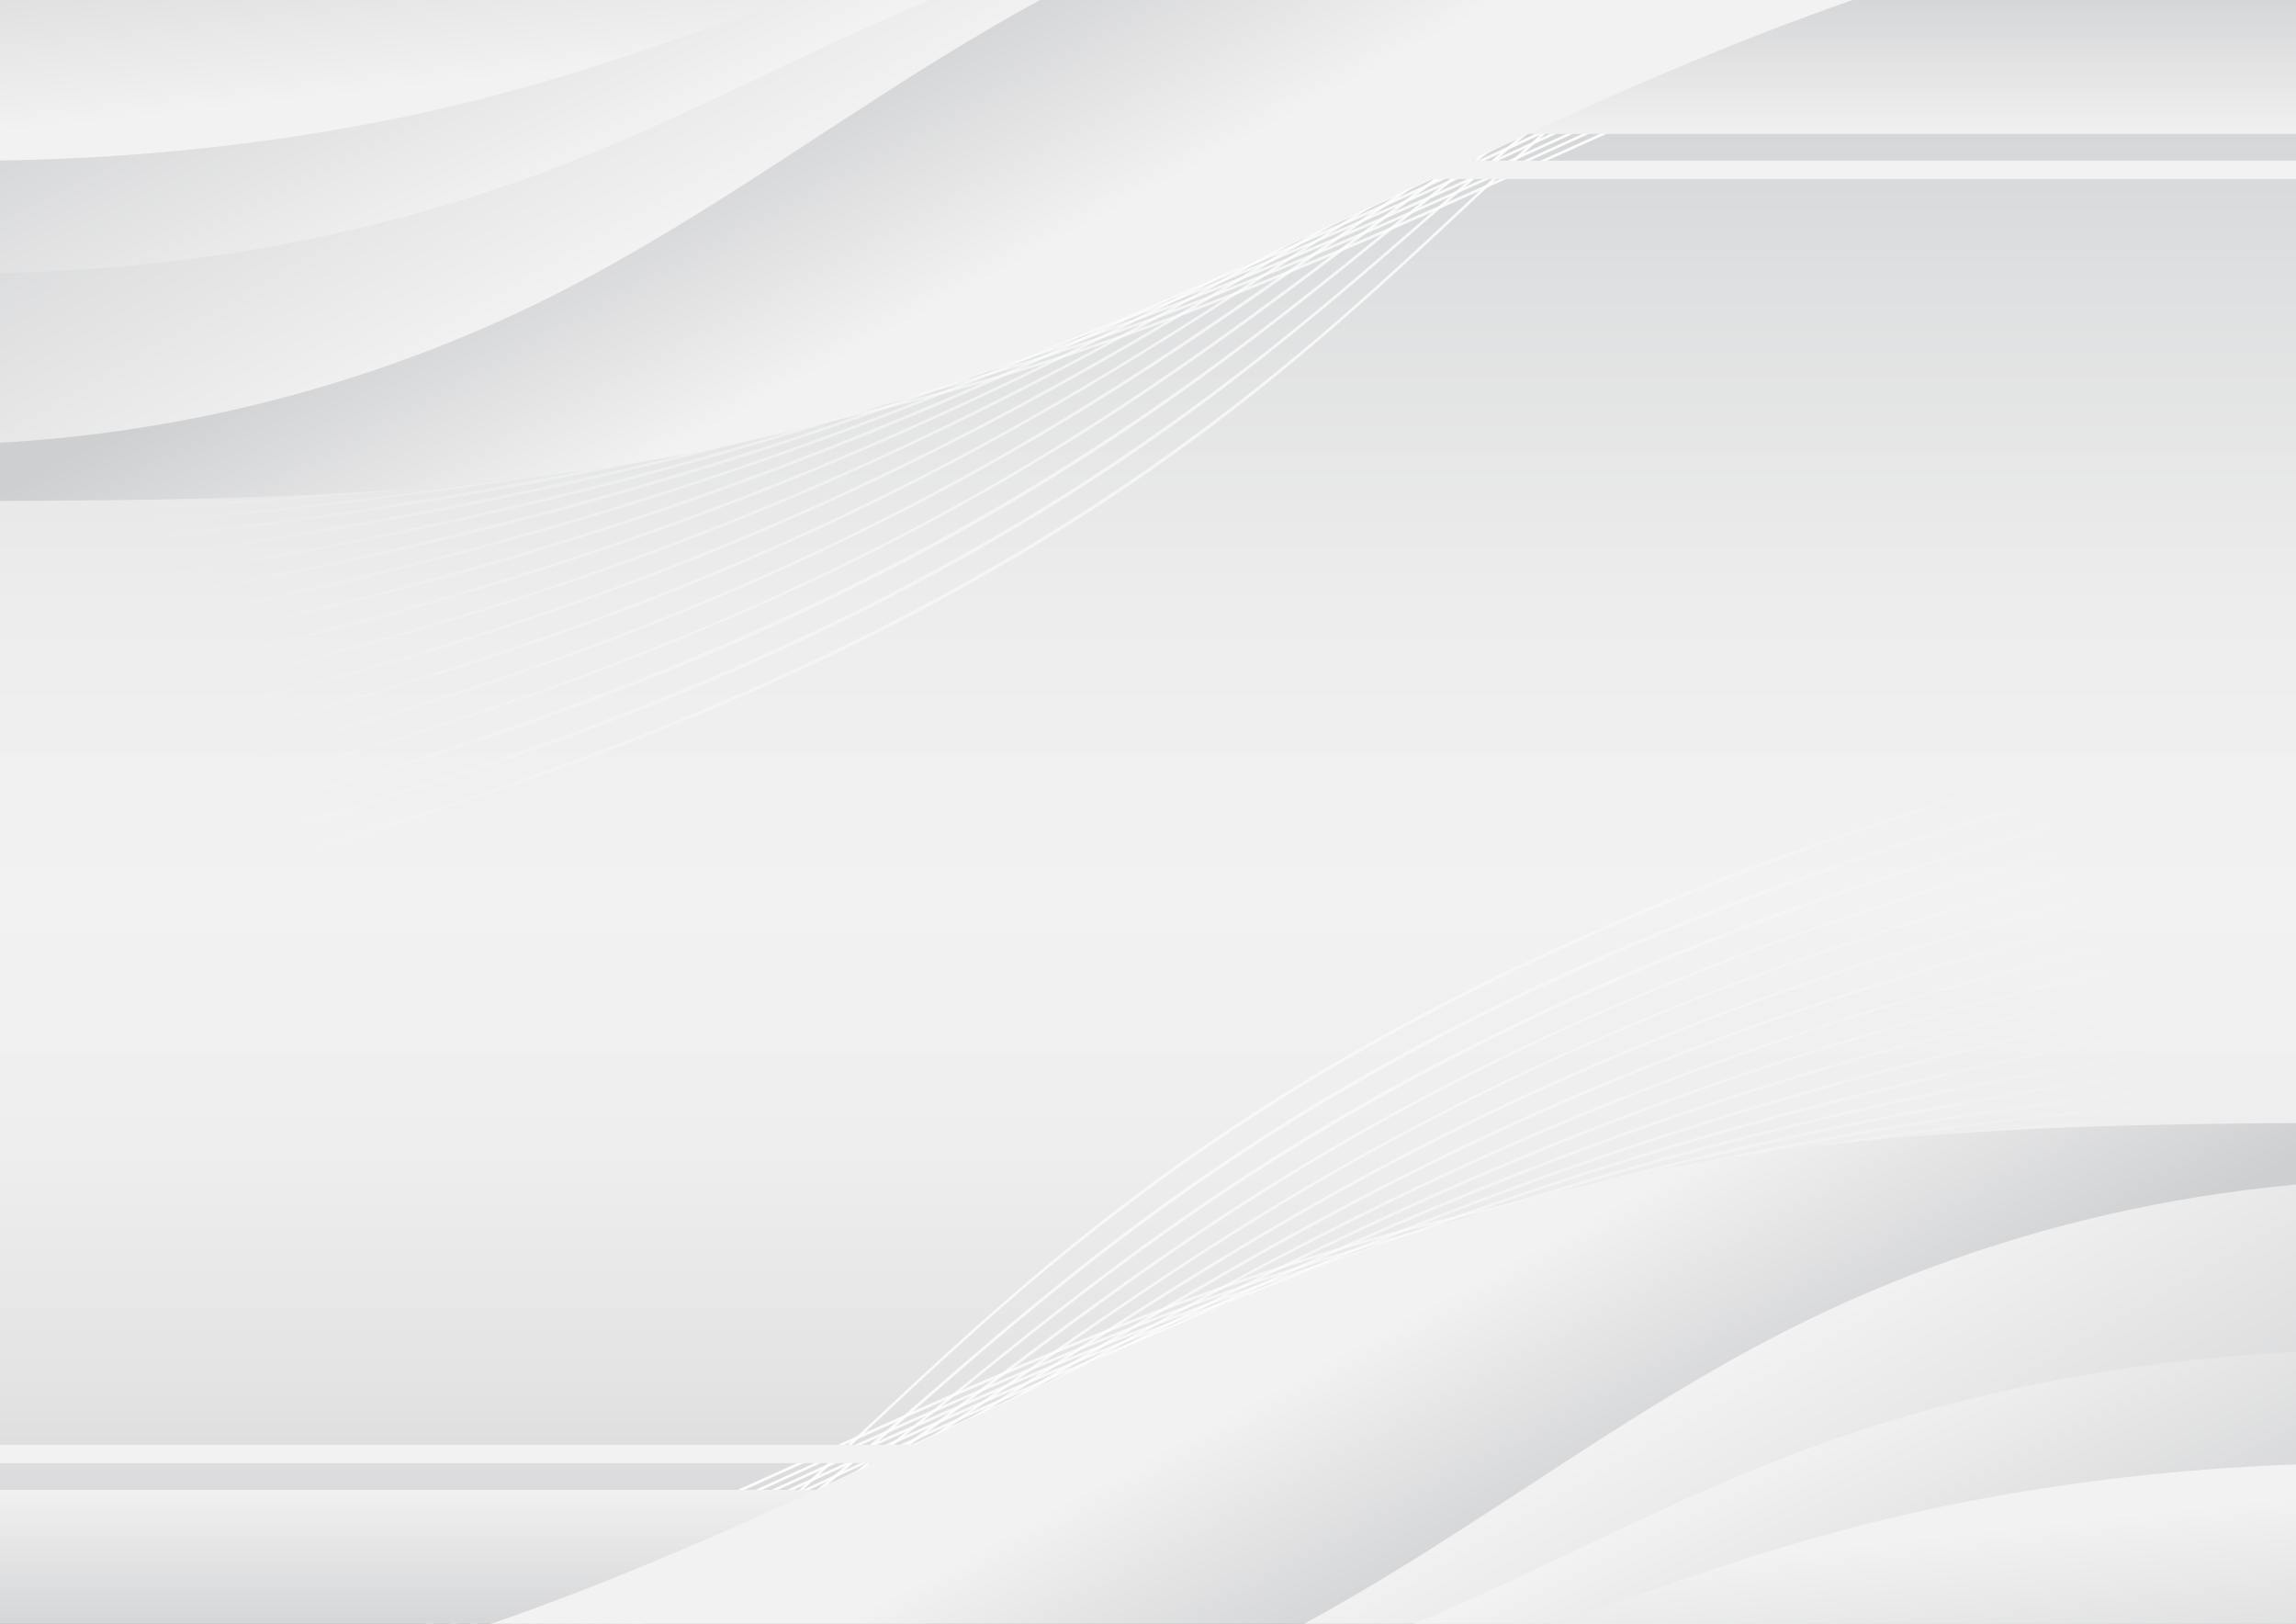 <?xml version="1.0" encoding="utf-8"?>
<!-- Generator: Adobe Illustrator 19.0.0, SVG Export Plug-In . SVG Version: 6.00 Build 0)  -->
<svg version="1.1" id="Layer_1" xmlns="http://www.w3.org/2000/svg" xmlns:xlink="http://www.w3.org/1999/xlink" x="0px" y="0px"
	 viewBox="0 0 841.9 595.3" style="enable-background:new 0 0 841.9 595.3;" xml:space="preserve">
<rect x="0" y="0" width="841.9" height="595.3" fill="#333333" stroke="none"/>
<style type="text/css">
	.st0{clip-path:url(#XMLID_92_);}
	.st1{fill:url(#XMLID_93_);}
	.st2{fill:url(#XMLID_94_);}
	.st3{fill:url(#XMLID_95_);}
	.st4{fill:url(#XMLID_96_);}
	.st5{fill:url(#XMLID_98_);}
	.st6{fill:url(#XMLID_100_);}
	.st7{fill:url(#XMLID_101_);}
	.st8{fill:url(#XMLID_102_);}
	.st9{fill:url(#XMLID_103_);}
	.st10{fill:url(#XMLID_104_);}
	.st11{fill:url(#XMLID_105_);}
	.st12{fill:url(#XMLID_106_);}
	.st13{fill:url(#XMLID_107_);}
	.st14{fill:url(#XMLID_108_);}
	.st15{fill:url(#XMLID_109_);}
	.st16{fill:url(#XMLID_110_);}
	.st17{fill:url(#XMLID_111_);}
	.st18{fill:url(#XMLID_112_);}
	.st19{fill:#F2F2F2;}
	.st20{fill:url(#XMLID_113_);}
	.st21{fill:url(#XMLID_114_);}
	.st22{fill:url(#XMLID_115_);}
	.st23{fill:url(#XMLID_116_);}
	.st24{fill:url(#XMLID_117_);}
	.st25{fill:url(#XMLID_118_);}
	.st26{fill:url(#XMLID_119_);}
	.st27{fill:url(#XMLID_120_);}
	.st28{fill:url(#XMLID_121_);}
	.st29{fill:url(#XMLID_122_);}
	.st30{fill:url(#XMLID_123_);}
	.st31{fill:url(#XMLID_124_);}
	.st32{fill:url(#XMLID_125_);}
	.st33{fill:url(#XMLID_126_);}
	.st34{fill:url(#XMLID_127_);}
	.st35{fill:url(#XMLID_128_);}
	.st36{fill:url(#XMLID_129_);}
	.st37{fill:url(#XMLID_130_);}
	.st38{fill:url(#XMLID_131_);}
	.st39{fill:url(#XMLID_132_);}
	.st40{fill:url(#XMLID_133_);}
	.st41{fill:url(#XMLID_134_);}
	.st42{fill:url(#XMLID_135_);}
	.st43{fill:url(#XMLID_136_);}
	.st44{fill:url(#XMLID_137_);}
	.st45{fill:url(#XMLID_138_);}
	.st46{fill:url(#XMLID_139_);}
</style>
<g id="XMLID_55_">
	<defs>
		<rect id="XMLID_30_" x="0" y="0" width="841.9" height="595.3"/>
	</defs>
	<clipPath id="XMLID_92_">
		<use xlink:href="#XMLID_30_"  style="overflow:visible;"/>
	</clipPath>
	<g id="XMLID_29_" class="st0">
		<linearGradient id="XMLID_93_" gradientUnits="userSpaceOnUse" x1="420.945" y1="1" x2="420.945" y2="594.943">
			<stop  offset="0" style="stop-color:#CECFD1"/>
			<stop  offset="0.164" style="stop-color:#DEDFE0"/>
			<stop  offset="0.374" style="stop-color:#EDEDED"/>
			<stop  offset="0.551" style="stop-color:#F2F2F2"/>
			<stop  offset="0.707" style="stop-color:#EEEEEF"/>
			<stop  offset="0.857" style="stop-color:#E3E3E4"/>
			<stop  offset="1" style="stop-color:#D0D1D3"/>
		</linearGradient>
		<rect id="XMLID_1_" x="0" y="0" class="st1" width="841.9" height="595.3"/>
		<g id="XMLID_9_">
			<g id="XMLID_5_">
				<g id="XMLID_49_">
					<linearGradient id="XMLID_94_" gradientUnits="userSpaceOnUse" x1="600.755" y1="-8.968" x2="54.755" y2="223.032">
						<stop  offset="0" style="stop-color:#FFFFFF"/>
						<stop  offset="1" style="stop-color:#FFFFFF;stop-opacity:0"/>
					</linearGradient>
					<path id="XMLID_28_" class="st2" d="M-110.5,185.5l0.1-1c132.2,8.8,332.2-2.6,481.2-48.3c70.6-21.6,138.7-52.4,204.7-82.1
						c28.5-12.9,58-26.2,87.3-38.6c82.8-35,192.6-75.1,307.3-73.7l0,1c-114.6-1.3-224.2,38.7-306.9,73.7
						c-29.3,12.4-58.8,25.7-87.3,38.5c-66,29.8-134.1,60.5-204.8,82.1c-65.6,20.1-148,35.2-238.2,43.7
						C49.2,188.8-37.3,190.4-110.5,185.5z"/>
				</g>
				<g id="XMLID_48_">
					<linearGradient id="XMLID_95_" gradientUnits="userSpaceOnUse" x1="601.732" y1="-6.669" x2="55.732" y2="225.331">
						<stop  offset="0" style="stop-color:#FFFFFF"/>
						<stop  offset="1" style="stop-color:#FFFFFF;stop-opacity:0"/>
					</linearGradient>
					<path id="XMLID_27_" class="st3" d="M-109.3,196.4l0-1c169.6,3.9,358.6-21.2,493.1-65.4c66.3-21.8,130.9-51.1,193.3-79.5
						c29.5-13.4,60-27.2,90.3-40.1c80.3-34.2,187-73.4,299.4-73.1l0,1c-112.2-0.2-218.7,38.9-299,73c-30.3,12.9-60.8,26.7-90.3,40.1
						c-62.5,28.4-127.1,57.7-193.4,79.5c-66.4,21.8-148,39.4-236,50.9C61.6,193.2-27.5,198.2-109.3,196.4z"/>
				</g>
				<g id="XMLID_47_">
					<linearGradient id="XMLID_96_" gradientUnits="userSpaceOnUse" x1="602.71" y1="-4.367" x2="56.71" y2="227.633">
						<stop  offset="0" style="stop-color:#FFFFFF"/>
						<stop  offset="1" style="stop-color:#FFFFFF;stop-opacity:0"/>
					</linearGradient>
					<path id="XMLID_26_" class="st4" d="M-108.2,207.3l0-1c175.2-2.1,364-32.9,505-82.5c61.7-21.7,122.2-49.4,180.8-76.2
						c30.9-14.1,62.8-28.7,94.5-42.3C750-28,853.5-66.4,963.5-67.2l0,1c-109.9,0.8-213.2,39.1-291,72.4
						c-31.7,13.6-63.6,28.2-94.5,42.3c-58.6,26.8-119.1,54.5-180.9,76.2c-67.8,23.9-148.7,44-233.7,58.2
						C73.2,198-18.1,206.2-108.2,207.3z"/>
				</g>
				<g id="XMLID_46_">
					<linearGradient id="XMLID_98_" gradientUnits="userSpaceOnUse" x1="603.688" y1="-2.066" x2="57.688" y2="229.934">
						<stop  offset="0" style="stop-color:#FFFFFF"/>
						<stop  offset="1" style="stop-color:#FFFFFF;stop-opacity:0"/>
					</linearGradient>
					<path id="XMLID_25_" class="st5" d="M-107,218.1l0-1c181.7-7.2,365.3-42.6,516.9-99.6c56.5-21.2,112.4-47.1,166.5-72.1
						C609.1,30.3,643,14.6,676.8,0.1c75.4-32.4,175.7-69.9,283.4-71.9l0,1C852.7-68.8,752.4-31.4,677.1,1
						c-33.7,14.5-67.6,30.2-100.4,45.3c-54.1,25-110.1,50.9-166.6,72.1c-71.1,26.7-149,48.8-231.5,65.5
						C85.9,202.8-10.3,214.3-107,218.1z"/>
				</g>
				<g id="XMLID_45_">
					<linearGradient id="XMLID_100_" gradientUnits="userSpaceOnUse" x1="604.666" y1="0.237" x2="58.666" y2="232.237">
						<stop  offset="0" style="stop-color:#FFFFFF"/>
						<stop  offset="1" style="stop-color:#FFFFFF;stop-opacity:0"/>
					</linearGradient>
					<path id="XMLID_24_" class="st6" d="M-105.8,229l-0.1-1C84,216.1,257,177.9,422.8,111.3C473.4,91,523.9,67.4,572.8,44.5
						C608.2,27.9,644.9,10.8,681.4-5c49.5-21.4,93.4-37.4,134.4-48.7c50-13.8,96.1-21.2,141-22.5l0,1c-82.1,2.4-167,24.3-275.1,71.1
						c-36.5,15.8-73.2,33-108.6,49.6c-48.9,22.9-99.4,46.5-150,66.8C257.2,178.9,84.2,217.1-105.8,229z"/>
				</g>
				<g id="XMLID_44_">
					<linearGradient id="XMLID_101_" gradientUnits="userSpaceOnUse" x1="605.644" y1="2.539" x2="59.644" y2="234.539">
						<stop  offset="0" style="stop-color:#FFFFFF"/>
						<stop  offset="1" style="stop-color:#FFFFFF;stop-opacity:0"/>
					</linearGradient>
					<path id="XMLID_23_" class="st7" d="M-104.7,239.9l-0.1-1c250.2-20.5,420.4-82.3,540.6-133.8c43.6-18.7,87.6-39.6,130.1-59.8
						c39.2-18.6,79.7-37.9,120.2-55.5c103.1-44.9,188.1-67.4,267.5-70.6l0,1c-79.3,3.2-164.2,25.6-267.1,70.5
						c-40.5,17.7-81,36.9-120.2,55.5c-42.5,20.2-86.5,41.1-130.1,59.8c-50.6,21.7-129.1,53.5-227.1,80.2
						C109.9,213.2,7.3,230.7-104.7,239.9z"/>
				</g>
				<g id="XMLID_43_">
					<linearGradient id="XMLID_102_" gradientUnits="userSpaceOnUse" x1="606.623" y1="4.842" x2="60.623" y2="236.842">
						<stop  offset="0" style="stop-color:#FFFFFF"/>
						<stop  offset="1" style="stop-color:#FFFFFF;stop-opacity:0"/>
					</linearGradient>
					<path id="XMLID_22_" class="st8" d="M-103.5,250.8l-0.1-1c261.1-25.7,422.1-91.3,552.5-150.9c35.2-16.1,70.8-33.4,105.3-50.1
						c44.5-21.6,90.4-43.9,136.6-64.2c99.3-43.6,181.8-65.9,259.5-70l0.1,1C872.7-80.2,790.4-58,691.2-14.4
						C645,5.8,599.1,28.1,554.6,49.7c-34.5,16.7-70.2,34.1-105.3,50.1C318.8,159.4,157.8,225.1-103.5,250.8z"/>
				</g>
				<g id="XMLID_42_">
					<linearGradient id="XMLID_103_" gradientUnits="userSpaceOnUse" x1="607.602" y1="7.146" x2="61.602" y2="239.146">
						<stop  offset="0" style="stop-color:#FFFFFF"/>
						<stop  offset="1" style="stop-color:#FFFFFF;stop-opacity:0"/>
					</linearGradient>
					<path id="XMLID_21_" class="st9" d="M-102.4,261.6l-0.1-1c284.9-32,439.8-107.4,564.3-168C486.2,80.8,511,68.5,535,56.5
						c52.1-26,106-52.9,160.4-77C791-62.8,870.9-84.8,946.9-89.9l0.1,1c-75.9,5-155.8,27-251.2,69.3c-54.4,24.1-108.3,51-160.4,77
						c-24,12-48.8,24.4-73.1,36.2C337.7,154.2,182.7,229.6-102.4,261.6z"/>
				</g>
				<g id="XMLID_41_">
					<linearGradient id="XMLID_104_" gradientUnits="userSpaceOnUse" x1="608.581" y1="9.449" x2="62.581" y2="241.449">
						<stop  offset="0" style="stop-color:#FFFFFF"/>
						<stop  offset="1" style="stop-color:#FFFFFF;stop-opacity:0"/>
					</linearGradient>
					<path id="XMLID_19_" class="st10" d="M-101.2,272.5l-0.1-1c290.1-36.1,439-113.6,558.6-175.9c5.9-3.1,11.8-6.1,17.6-9.2
						c9.5-4.9,19.1-9.9,28.7-14.9C567.2,38.5,633,4.2,700.1-25.7c91.7-40.9,169.1-62.7,243.5-68.7l0.1,1
						c-74.3,6-151.6,27.8-243.2,68.6C633.5,5.1,567.7,39.4,504,72.4c-9.6,5-19.1,10-28.7,14.9c-5.8,3-11.7,6.1-17.6,9.2
						C338,158.8,189.1,236.4-101.2,272.5z"/>
				</g>
				<g id="XMLID_40_">
					<linearGradient id="XMLID_105_" gradientUnits="userSpaceOnUse" x1="610.348" y1="13.608" x2="64.348" y2="245.608">
						<stop  offset="0" style="stop-color:#FFFFFF"/>
						<stop  offset="1" style="stop-color:#FFFFFF;stop-opacity:0"/>
					</linearGradient>
					<path id="XMLID_17_" class="st11" d="M-100.1,283.4l-0.1-1C198.9,242,343.2,161.2,459.1,96.3c9.9-5.6,19.3-10.8,28.8-16
						c64-35.3,138.9-76,216.9-111.1c86.6-39,163.7-61.2,235.6-68.1l0.1,1c-71.8,6.8-148.7,29.1-235.3,68
						c-77.9,35-152.8,75.7-216.8,111c-9.4,5.2-18.8,10.5-28.8,16C343.6,162.1,199.2,242.9-100.1,283.4z"/>
				</g>
				<g id="XMLID_39_">
					<linearGradient id="XMLID_106_" gradientUnits="userSpaceOnUse" x1="613.763" y1="21.645" x2="67.763" y2="253.645">
						<stop  offset="0" style="stop-color:#FFFFFF"/>
						<stop  offset="1" style="stop-color:#FFFFFF;stop-opacity:0"/>
					</linearGradient>
					<path id="XMLID_16_" class="st12" d="M-98.9,294.3l-0.1-1c310.6-45,451.3-129.8,564.3-198c12.3-7.4,24-14.5,35.6-21.3
						c78.3-46,144.5-81,208.5-110c82.7-37.6,157.2-59.6,227.6-67.5l0.1,1c-70.3,7.8-144.7,29.9-227.3,67.4
						c-64,29-130.2,64-208.4,110c-11.7,6.9-23.3,13.9-35.6,21.3C352.7,164.4,211.9,249.3-98.9,294.3z"/>
				</g>
				<g id="XMLID_38_">
					<linearGradient id="XMLID_107_" gradientUnits="userSpaceOnUse" x1="617.193" y1="29.718" x2="71.193" y2="261.718">
						<stop  offset="0" style="stop-color:#FFFFFF"/>
						<stop  offset="1" style="stop-color:#FFFFFF;stop-opacity:0"/>
					</linearGradient>
					<path id="XMLID_15_" class="st13" d="M-97.7,305.2l-0.2-1C226,254.6,363.7,165.1,474.3,93.3c13.7-8.9,26.7-17.3,39.7-25.5
						c68-42.6,135.4-79.2,200.2-108.9c78.8-36.1,150.6-57.9,219.6-66.8l0.1,1c-68.9,8.9-140.7,30.7-219.3,66.8
						C649.7-10.5,582.4,26.1,514.4,68.6c-13,8.1-25.9,16.5-39.6,25.5C364.1,166,226.4,255.5-97.7,305.2z"/>
				</g>
				<g id="XMLID_37_">
					<linearGradient id="XMLID_108_" gradientUnits="userSpaceOnUse" x1="618.211" y1="32.113" x2="72.211" y2="264.113">
						<stop  offset="0" style="stop-color:#FFFFFF"/>
						<stop  offset="1" style="stop-color:#FFFFFF;stop-opacity:0"/>
					</linearGradient>
					<path id="XMLID_14_" class="st14" d="M-96.6,316l-0.2-1c338.6-54.4,473.5-148.8,581.9-224.7c14.4-10.1,28.1-19.7,41.7-28.8
						C588.8,20.3,653.4-16,718.7-46.3c73.6-34.1,144.8-56.4,211.6-66.2l0.1,1c-66.7,9.8-137.8,32.1-211.4,66.1
						C653.8-15.1,589.3,21.1,527.5,62.4c-13.6,9.1-27.3,18.6-41.7,28.8c-53.6,37.5-114.3,80-204.2,120
						C177.6,257.6,53.9,291.9-96.6,316z"/>
				</g>
				<g id="XMLID_36_">
					<linearGradient id="XMLID_109_" gradientUnits="userSpaceOnUse" x1="619.326" y1="34.738" x2="73.326" y2="266.738">
						<stop  offset="0" style="stop-color:#FFFFFF"/>
						<stop  offset="1" style="stop-color:#FFFFFF;stop-opacity:0"/>
					</linearGradient>
					<path id="XMLID_13_" class="st15" d="M-95.4,326.9l-0.2-1c354.3-59.4,486.7-159.1,593.1-239.2c14.7-11.1,28.5-21.5,42.4-31.4
						c57-40.6,118.7-76.5,183.5-106.8c69.5-32.5,138-54.6,203.7-65.6l0.2,1c-65.6,11-134,33-203.4,65.5
						C659.1-20.3,597.4,15.6,540.5,56.2c-13.9,9.9-27.7,20.3-42.4,31.4c-52.4,39.5-111.8,84.2-202.9,126.8
						C189.7,263.7,62,300.6-95.4,326.9z"/>
				</g>
				<g id="XMLID_35_">
					<linearGradient id="XMLID_110_" gradientUnits="userSpaceOnUse" x1="620.507" y1="37.517" x2="74.507" y2="269.517">
						<stop  offset="0" style="stop-color:#FFFFFF"/>
						<stop  offset="1" style="stop-color:#FFFFFF;stop-opacity:0"/>
					</linearGradient>
					<path id="XMLID_12_" class="st16" d="M-94.3,337.8l-0.2-1c370.9-64.4,506.3-174.1,605.2-254.2c14.6-11.8,28.3-22.9,42.2-33.5
						C605.8,9,664.7-26.6,728.1-56.6c65.1-30.8,131-52.7,195.7-65l0.2,1c-64.6,12.3-130.4,34.1-195.4,64.9
						c-63.3,30-122.2,65.5-175,105.6c-13.8,10.5-27.6,21.6-42.1,33.4C460.1,124.9,402,172,309.6,217.3
						C202.6,269.8,70.4,309.2-94.3,337.8z"/>
				</g>
				<g id="XMLID_34_">
					<linearGradient id="XMLID_111_" gradientUnits="userSpaceOnUse" x1="621.74" y1="40.419" x2="75.74" y2="272.419">
						<stop  offset="0" style="stop-color:#FFFFFF"/>
						<stop  offset="1" style="stop-color:#FFFFFF;stop-opacity:0"/>
					</linearGradient>
					<path id="XMLID_11_" class="st17" d="M-93.1,348.7l-0.2-1C295,278,427.8,162.4,524.8,78c14.2-12.4,27.6-24,41.1-35
						c49.2-40,105.3-75.2,166.8-104.7c60.6-29,123.7-50.7,187.7-64.3l0.2,1c-63.9,13.7-127,35.3-187.5,64.2
						C671.8-31.4,615.7,3.7,566.6,43.7c-13.5,11-26.9,22.6-41.1,35c-50.2,43.7-107.1,93.2-200.8,141.2
						C215.9,275.7,79.3,317.8-93.1,348.7z"/>
				</g>
				<g id="XMLID_33_">
					<linearGradient id="XMLID_112_" gradientUnits="userSpaceOnUse" x1="623.019" y1="43.429" x2="77.019" y2="275.429">
						<stop  offset="0" style="stop-color:#FFFFFF"/>
						<stop  offset="1" style="stop-color:#FFFFFF;stop-opacity:0"/>
					</linearGradient>
					<path id="XMLID_10_" class="st18" d="M-92,359.6l-0.2-1c406.5-75,536.6-196.8,631.6-285.7C553.1,60.1,566,48,579,36.7
						C668.3-41.1,785.3-99,917.1-130.6l0.2,1C785.7-98.1,668.9-40.3,579.6,37.5c-13,11.3-25.8,23.3-39.5,36.1
						c-49.1,45.9-104.7,98-199.8,148.8C229.8,281.4,88.4,326.3-92,359.6z"/>
				</g>
			</g>
			<rect id="XMLID_7_" x="464.6" y="58.9" class="st19" width="420" height="6.7"/>
			<linearGradient id="XMLID_113_" gradientUnits="userSpaceOnUse" x1="698.577" y1="52.103" x2="698.577" y2="-13.962">
				<stop  offset="0" style="stop-color:#F2F2F2"/>
				<stop  offset="1" style="stop-color:#CECFD1"/>
			</linearGradient>
			<rect id="XMLID_8_" x="520.1" y="-21.4" class="st20" width="357" height="70.5"/>
			<linearGradient id="XMLID_114_" gradientUnits="userSpaceOnUse" x1="361.717" y1="-15.067" x2="411.247" y2="76.412">
				<stop  offset="0" style="stop-color:#CECFD1"/>
				<stop  offset="1" style="stop-color:#F2F2F2"/>
			</linearGradient>
			<path id="XMLID_4_" class="st21" d="M841.9-34.2c-98.1,5-191.1,41.8-279.7,82.3c-88.6,40.5-175.9,85.7-270.9,109.6
				c-101.4,25.5-207.7,25.8-312.5,26V-30.9L841.9-34.2z"/>
			<linearGradient id="XMLID_115_" gradientUnits="userSpaceOnUse" x1="161.123" y1="-76.483" x2="252.618" y2="81.009">
				<stop  offset="0" style="stop-color:#CECFD1"/>
				<stop  offset="1" style="stop-color:#F2F2F2"/>
			</linearGradient>
			<path id="XMLID_6_" class="st22" d="M-55.9,162.4c89.8,4.8,180.7-14.4,260.8-55.1c54.7-27.8,104-65.2,157-96.3
				S473.6-45.4,535-45.2H-43.9L-55.9,162.4z"/>
			<linearGradient id="XMLID_116_" gradientUnits="userSpaceOnUse" x1="177.017" y1="-68.4" x2="236.009" y2="49.851">
				<stop  offset="0" style="stop-color:#CECFD1"/>
				<stop  offset="1" style="stop-color:#F2F2F2"/>
			</linearGradient>
			<path id="XMLID_3_" class="st23" d="M-35.1,99.7c79.8,3.1,160.6-9.3,231.8-35.6c48.7-18,92.5-42.1,139.5-62.1
				s99.3-36.4,153.9-36.2H-24.5L-35.1,99.7z"/>
			<linearGradient id="XMLID_117_" gradientUnits="userSpaceOnUse" x1="205.159" y1="-73.704" x2="216.184" y2="25.21">
				<stop  offset="0" style="stop-color:#CECFD1"/>
				<stop  offset="1" style="stop-color:#F2F2F2"/>
			</linearGradient>
			<path id="XMLID_2_" class="st24" d="M-35.1,58.6c75.9,2.2,152.8-6.4,220.6-24.7c46.3-12.4,88-29.2,132.7-43.1
				s94.5-25.2,146.4-25.1H-25L-35.1,58.6z"/>
		</g>
		<g id="XMLID_31_">
			<g id="XMLID_57_">
				<g id="XMLID_90_">
					
						<linearGradient id="XMLID_118_" gradientUnits="userSpaceOnUse" x1="600.755" y1="-8.968" x2="54.755" y2="223.032" gradientTransform="matrix(-1 0 0 -1 859.577 595.28)">
						<stop  offset="0" style="stop-color:#FFFFFF"/>
						<stop  offset="1" style="stop-color:#FFFFFF;stop-opacity:0"/>
					</linearGradient>
					<path id="XMLID_91_" class="st25" d="M970.1,409.8l-0.1,1c-132.2-8.8-332.2,2.6-481.2,48.3c-70.6,21.6-138.7,52.4-204.7,82.1
						c-28.5,12.9-58,26.2-87.3,38.6c-82.8,35-192.6,75.1-307.3,73.7l0-1c114.6,1.3,224.2-38.7,306.9-73.7
						c29.3-12.4,58.8-25.7,87.3-38.5c66-29.8,134.1-60.5,204.8-82.1c65.6-20.1,148-35.2,238.2-43.7
						C810.4,406.5,896.8,404.9,970.1,409.8z"/>
				</g>
				<g id="XMLID_88_">
					
						<linearGradient id="XMLID_119_" gradientUnits="userSpaceOnUse" x1="601.732" y1="-6.669" x2="55.732" y2="225.331" gradientTransform="matrix(-1 0 0 -1 859.577 595.28)">
						<stop  offset="0" style="stop-color:#FFFFFF"/>
						<stop  offset="1" style="stop-color:#FFFFFF;stop-opacity:0"/>
					</linearGradient>
					<path id="XMLID_89_" class="st26" d="M968.9,398.9l0,1c-169.6-3.9-358.6,21.2-493.1,65.4c-66.3,21.8-130.9,51.1-193.3,79.5
						c-29.5,13.4-60,27.2-90.3,40.1C111.8,619,5.2,658.2-107.2,658l0-1c112.2,0.2,218.7-38.9,299-73c30.3-12.9,60.8-26.7,90.3-40.1
						c62.5-28.4,127.1-57.7,193.4-79.5c66.4-21.8,148-39.4,236-50.9C798,402,887,397,968.9,398.9z"/>
				</g>
				<g id="XMLID_86_">
					
						<linearGradient id="XMLID_120_" gradientUnits="userSpaceOnUse" x1="602.71" y1="-4.367" x2="56.71" y2="227.633" gradientTransform="matrix(-1 0 0 -1 859.577 595.28)">
						<stop  offset="0" style="stop-color:#FFFFFF"/>
						<stop  offset="1" style="stop-color:#FFFFFF;stop-opacity:0"/>
					</linearGradient>
					<path id="XMLID_87_" class="st27" d="M967.8,388l0,1c-175.2,2.1-364,32.9-505,82.5c-61.7,21.7-122.2,49.4-180.8,76.2
						c-30.9,14.1-62.8,28.7-94.5,42.3c-77.9,33.3-181.4,71.6-291.4,72.5l0-1c109.9-0.8,213.2-39.1,291-72.4
						c31.7-13.6,63.6-28.2,94.5-42.3c58.6-26.8,119.1-54.5,180.9-76.2c67.8-23.9,148.7-44,233.7-58.2
						C786.3,397.3,877.7,389.1,967.8,388z"/>
				</g>
				<g id="XMLID_84_">
					
						<linearGradient id="XMLID_121_" gradientUnits="userSpaceOnUse" x1="603.688" y1="-2.066" x2="57.688" y2="229.934" gradientTransform="matrix(-1 0 0 -1 859.577 595.28)">
						<stop  offset="0" style="stop-color:#FFFFFF"/>
						<stop  offset="1" style="stop-color:#FFFFFF;stop-opacity:0"/>
					</linearGradient>
					<path id="XMLID_85_" class="st28" d="M966.6,377.1l0,1c-181.7,7.2-365.3,42.6-516.9,99.6c-56.5,21.2-112.4,47.1-166.5,72.1
						c-32.8,15.2-66.7,30.8-100.4,45.3C107.4,627.6,7.1,665.1-100.6,667l0-1c107.5-1.9,207.8-39.4,283-71.8
						c33.7-14.5,67.6-30.2,100.4-45.3c54.1-25,110.1-50.9,166.6-72.1c71.1-26.7,149-48.8,231.5-65.5
						C773.7,392.5,869.8,381,966.6,377.1z"/>
				</g>
				<g id="XMLID_82_">
					
						<linearGradient id="XMLID_122_" gradientUnits="userSpaceOnUse" x1="604.666" y1="0.237" x2="58.666" y2="232.237" gradientTransform="matrix(-1 0 0 -1 859.577 595.28)">
						<stop  offset="0" style="stop-color:#FFFFFF"/>
						<stop  offset="1" style="stop-color:#FFFFFF;stop-opacity:0"/>
					</linearGradient>
					<path id="XMLID_83_" class="st29" d="M965.4,366.3l0.1,1c-189.9,11.9-362.9,50.1-528.7,116.7c-50.6,20.3-101.1,43.9-149.9,66.8
						c-35.4,16.6-72.1,33.7-108.6,49.6c-49.5,21.4-93.4,37.4-134.4,48.7c-50,13.8-96.1,21.2-141,22.5l0-1
						c82.1-2.4,167-24.3,275.1-71.1c36.5-15.8,73.2-33,108.6-49.6c48.9-22.9,99.4-46.5,150-66.8
						C602.3,416.4,775.4,378.2,965.4,366.3z"/>
				</g>
				<g id="XMLID_80_">
					
						<linearGradient id="XMLID_123_" gradientUnits="userSpaceOnUse" x1="605.644" y1="2.539" x2="59.644" y2="234.539" gradientTransform="matrix(-1 0 0 -1 859.577 595.28)">
						<stop  offset="0" style="stop-color:#FFFFFF"/>
						<stop  offset="1" style="stop-color:#FFFFFF;stop-opacity:0"/>
					</linearGradient>
					<path id="XMLID_81_" class="st30" d="M964.3,355.4l0.1,1C714.1,376.9,544,438.6,423.7,490.2c-43.6,18.7-87.6,39.6-130.1,59.8
						c-39.2,18.6-79.7,37.9-120.2,55.5C70.4,650.4-14.6,672.9-94,676.1l0-1c79.3-3.2,164.2-25.6,267.1-70.5
						c40.5-17.7,81-36.9,120.2-55.5c42.5-20.2,86.5-41.1,130.1-59.8c50.6-21.7,129.1-53.5,227.1-80.2
						C749.6,382.1,852.3,364.6,964.3,355.4z"/>
				</g>
				<g id="XMLID_78_">
					
						<linearGradient id="XMLID_124_" gradientUnits="userSpaceOnUse" x1="606.623" y1="4.842" x2="60.623" y2="236.842" gradientTransform="matrix(-1 0 0 -1 859.577 595.28)">
						<stop  offset="0" style="stop-color:#FFFFFF"/>
						<stop  offset="1" style="stop-color:#FFFFFF;stop-opacity:0"/>
					</linearGradient>
					<path id="XMLID_79_" class="st31" d="M963.1,344.5l0.1,1c-261.1,25.7-422.1,91.3-552.5,150.9c-35.2,16.1-70.8,33.4-105.3,50.1
						c-44.5,21.6-90.4,43.9-136.6,64.2c-99.3,43.6-181.8,65.9-259.5,70l-0.1-1c77.6-4.1,159.9-26.3,259.1-69.9
						c46.1-20.3,92.1-42.6,136.5-64.1c34.5-16.7,70.2-34.1,105.3-50.1C540.8,435.9,701.8,370.2,963.1,344.5z"/>
				</g>
				<g id="XMLID_76_">
					
						<linearGradient id="XMLID_125_" gradientUnits="userSpaceOnUse" x1="607.602" y1="7.146" x2="61.602" y2="239.146" gradientTransform="matrix(-1 0 0 -1 859.577 595.28)">
						<stop  offset="0" style="stop-color:#FFFFFF"/>
						<stop  offset="1" style="stop-color:#FFFFFF;stop-opacity:0"/>
					</linearGradient>
					<path id="XMLID_77_" class="st32" d="M961.9,333.6l0.1,1c-284.9,32-439.8,107.4-564.3,168c-24.3,11.8-49.1,24.2-73.1,36.2
						c-52.1,26-106,52.9-160.4,77c-95.5,42.3-175.5,64.3-251.5,69.3l-0.1-1c75.9-5,155.8-27,251.2-69.3c54.4-24.1,108.3-51,160.4-77
						c24-12,48.8-24.4,73.1-36.2C521.9,441.1,676.9,365.6,961.9,333.6z"/>
				</g>
				<g id="XMLID_74_">
					
						<linearGradient id="XMLID_126_" gradientUnits="userSpaceOnUse" x1="608.581" y1="9.449" x2="62.581" y2="241.449" gradientTransform="matrix(-1 0 0 -1 859.577 595.28)">
						<stop  offset="0" style="stop-color:#FFFFFF"/>
						<stop  offset="1" style="stop-color:#FFFFFF;stop-opacity:0"/>
					</linearGradient>
					<path id="XMLID_75_" class="st33" d="M960.8,322.8l0.1,1c-290.1,36.1-439,113.6-558.6,175.9c-5.9,3.1-11.8,6.1-17.6,9.2
						c-9.5,4.9-19.1,9.9-28.7,14.9c-63.6,33.1-129.4,67.3-196.5,97.2C67.8,661.9-9.6,683.7-84.1,689.7l-0.1-1
						c74.3-6,151.6-27.8,243.2-68.6c67-29.9,132.8-64.1,196.5-97.2c9.6-5,19.1-10,28.7-14.9c5.8-3,11.7-6.1,17.6-9.2
						C521.6,436.5,670.5,358.9,960.8,322.8z"/>
				</g>
				<g id="XMLID_72_">
					
						<linearGradient id="XMLID_127_" gradientUnits="userSpaceOnUse" x1="610.348" y1="13.608" x2="64.348" y2="245.608" gradientTransform="matrix(-1 0 0 -1 859.577 595.28)">
						<stop  offset="0" style="stop-color:#FFFFFF"/>
						<stop  offset="1" style="stop-color:#FFFFFF;stop-opacity:0"/>
					</linearGradient>
					<path id="XMLID_73_" class="st34" d="M959.6,311.9l0.1,1C660.7,353.3,516.4,434.1,400.5,499c-9.9,5.6-19.3,10.8-28.8,16
						c-64,35.3-138.9,76-216.9,111.1c-86.6,39-163.7,61.2-235.6,68.1l-0.1-1c71.8-6.8,148.7-29.1,235.3-68
						c77.9-35,152.8-75.7,216.8-111c9.4-5.2,18.8-10.5,28.8-16C516,433.2,660.3,352.4,959.6,311.9z"/>
				</g>
				<g id="XMLID_70_">
					
						<linearGradient id="XMLID_128_" gradientUnits="userSpaceOnUse" x1="613.763" y1="21.645" x2="67.763" y2="253.645" gradientTransform="matrix(-1 0 0 -1 859.577 595.28)">
						<stop  offset="0" style="stop-color:#FFFFFF"/>
						<stop  offset="1" style="stop-color:#FFFFFF;stop-opacity:0"/>
					</linearGradient>
					<path id="XMLID_71_" class="st35" d="M958.5,301l0.1,1c-310.6,45-451.3,129.8-564.3,198c-12.3,7.4-24,14.5-35.6,21.3
						c-78.3,46-144.5,81-208.5,110C67.4,668.8-7,690.9-77.4,698.7l-0.1-1c70.3-7.8,144.7-29.9,227.3-67.4c64-29,130.2-64,208.4-110
						c11.7-6.9,23.3-13.9,35.6-21.3C506.9,430.9,647.6,346,958.5,301z"/>
				</g>
				<g id="XMLID_68_">
					
						<linearGradient id="XMLID_129_" gradientUnits="userSpaceOnUse" x1="617.193" y1="29.718" x2="71.193" y2="261.718" gradientTransform="matrix(-1 0 0 -1 859.577 595.28)">
						<stop  offset="0" style="stop-color:#FFFFFF"/>
						<stop  offset="1" style="stop-color:#FFFFFF;stop-opacity:0"/>
					</linearGradient>
					<path id="XMLID_69_" class="st36" d="M957.3,290.1l0.2,1C633.5,340.7,495.9,430.2,385.3,502c-13.7,8.9-26.7,17.3-39.7,25.5
						c-68,42.6-135.4,79.2-200.2,108.9C66.7,672.5-5.1,694.4-74.1,703.3l-0.1-1c68.9-8.9,140.7-30.7,219.3-66.8
						c64.8-29.7,132.1-66.3,200.1-108.9c13-8.1,25.9-16.5,39.6-25.5C495.4,429.3,633.2,339.8,957.3,290.1z"/>
				</g>
				<g id="XMLID_66_">
					
						<linearGradient id="XMLID_130_" gradientUnits="userSpaceOnUse" x1="618.211" y1="32.113" x2="72.211" y2="264.113" gradientTransform="matrix(-1 0 0 -1 859.577 595.28)">
						<stop  offset="0" style="stop-color:#FFFFFF"/>
						<stop  offset="1" style="stop-color:#FFFFFF;stop-opacity:0"/>
					</linearGradient>
					<path id="XMLID_67_" class="st37" d="M956.2,279.2l0.2,1c-338.6,54.4-473.5,148.8-581.9,224.7c-14.4,10.1-28.1,19.7-41.7,28.8
						c-61.9,41.3-126.4,77.6-191.8,107.9C67.2,675.6-4,697.9-70.8,707.8l-0.1-1c66.7-9.8,137.8-32.1,211.4-66.1
						c65.3-30.2,129.8-66.5,191.7-107.8c13.6-9.1,27.3-18.6,41.7-28.8c53.6-37.5,114.3-80,204.2-120
						C682,337.7,805.7,303.4,956.2,279.2z"/>
				</g>
				<g id="XMLID_64_">
					
						<linearGradient id="XMLID_131_" gradientUnits="userSpaceOnUse" x1="619.326" y1="34.738" x2="73.326" y2="266.738" gradientTransform="matrix(-1 0 0 -1 859.577 595.28)">
						<stop  offset="0" style="stop-color:#FFFFFF"/>
						<stop  offset="1" style="stop-color:#FFFFFF;stop-opacity:0"/>
					</linearGradient>
					<path id="XMLID_65_" class="st38" d="M955,268.4l0.2,1c-354.3,59.4-486.7,159.1-593.1,239.2c-14.7,11.1-28.5,21.5-42.4,31.4
						c-57,40.6-118.7,76.5-183.5,106.8c-69.5,32.5-138,54.6-203.7,65.6l-0.2-1c65.6-11,134-33,203.4-65.5
						c64.7-30.3,126.4-66.2,183.3-106.7c13.9-9.9,27.7-20.3,42.4-31.4c52.4-39.5,111.8-84.2,202.9-126.8
						C669.8,331.5,797.6,294.7,955,268.4z"/>
				</g>
				<g id="XMLID_62_">
					
						<linearGradient id="XMLID_132_" gradientUnits="userSpaceOnUse" x1="620.507" y1="37.517" x2="74.507" y2="269.517" gradientTransform="matrix(-1 0 0 -1 859.577 595.28)">
						<stop  offset="0" style="stop-color:#FFFFFF"/>
						<stop  offset="1" style="stop-color:#FFFFFF;stop-opacity:0"/>
					</linearGradient>
					<path id="XMLID_63_" class="st39" d="M953.8,257.5l0.2,1c-370.9,64.4-506.3,174.1-605.2,254.2c-14.6,11.8-28.3,22.9-42.2,33.5
						c-52.8,40.2-111.8,75.8-175.1,105.7c-65.1,30.8-131,52.7-195.7,65l-0.2-1C0.3,703.6,66,681.8,131.1,651
						c63.3-30,122.2-65.5,175-105.6c13.8-10.5,27.6-21.6,42.1-33.4C399.5,470.3,457.6,423.3,550,378
						C657,325.5,789.1,286.1,953.8,257.5z"/>
				</g>
				<g id="XMLID_60_">
					
						<linearGradient id="XMLID_133_" gradientUnits="userSpaceOnUse" x1="621.74" y1="40.419" x2="75.74" y2="272.419" gradientTransform="matrix(-1 0 0 -1 859.577 595.28)">
						<stop  offset="0" style="stop-color:#FFFFFF"/>
						<stop  offset="1" style="stop-color:#FFFFFF;stop-opacity:0"/>
					</linearGradient>
					<path id="XMLID_61_" class="st40" d="M952.7,246.6l0.2,1c-388.3,69.7-521.1,185.3-618.1,269.8c-14.2,12.4-27.6,24-41.1,35
						c-49.2,40-105.3,75.2-166.8,104.7C66.3,686,3.1,707.7-60.9,721.4l-0.2-1c63.9-13.7,127-35.3,187.5-64.2
						c61.4-29.4,117.4-64.6,166.6-104.6c13.5-11,26.9-22.6,41.1-35c50.2-43.7,107.1-93.2,200.8-141.2
						C643.6,319.6,780.3,277.5,952.7,246.6z"/>
				</g>
				<g id="XMLID_58_">
					
						<linearGradient id="XMLID_134_" gradientUnits="userSpaceOnUse" x1="623.019" y1="43.429" x2="77.019" y2="275.429" gradientTransform="matrix(-1 0 0 -1 859.577 595.28)">
						<stop  offset="0" style="stop-color:#FFFFFF"/>
						<stop  offset="1" style="stop-color:#FFFFFF;stop-opacity:0"/>
					</linearGradient>
					<path id="XMLID_59_" class="st41" d="M951.5,235.7l0.2,1c-406.5,75-536.6,196.8-631.6,285.7c-13.6,12.8-26.5,24.8-39.5,36.1
						C191.2,636.4,74.3,694.3-57.6,725.9l-0.2-1C73.9,693.3,190.7,635.6,280,557.8c13-11.3,25.8-23.3,39.5-36.1
						c49.1-45.9,104.7-98,199.8-148.8C629.7,313.9,771.1,269,951.5,235.7z"/>
				</g>
			</g>
			<rect id="XMLID_54_" x="-25" y="529.7" class="st19" width="420" height="6.7"/>
			
				<linearGradient id="XMLID_135_" gradientUnits="userSpaceOnUse" x1="698.577" y1="52.103" x2="698.577" y2="-13.962" gradientTransform="matrix(-1 0 0 -1 859.577 595.28)">
				<stop  offset="0" style="stop-color:#F2F2F2"/>
				<stop  offset="1" style="stop-color:#CECFD1"/>
			</linearGradient>
			<rect id="XMLID_53_" x="-17.5" y="546.2" class="st42" width="357" height="70.5"/>
			
				<linearGradient id="XMLID_136_" gradientUnits="userSpaceOnUse" x1="361.717" y1="-15.067" x2="411.247" y2="76.412" gradientTransform="matrix(-1 0 0 -1 859.577 595.28)">
				<stop  offset="0" style="stop-color:#CECFD1"/>
				<stop  offset="1" style="stop-color:#F2F2F2"/>
			</linearGradient>
			<path id="XMLID_52_" class="st43" d="M17.7,629.5c98.1-5,191.1-41.8,279.7-82.3s175.9-85.7,270.9-109.6
				c101.4-25.5,207.7-25.8,312.5-26v214.5L17.7,629.5z"/>
			
				<linearGradient id="XMLID_137_" gradientUnits="userSpaceOnUse" x1="161.123" y1="-76.483" x2="252.618" y2="81.009" gradientTransform="matrix(-1 0 0 -1 859.577 595.28)">
				<stop  offset="0" style="stop-color:#CECFD1"/>
				<stop  offset="1" style="stop-color:#F2F2F2"/>
			</linearGradient>
			<path id="XMLID_51_" class="st44" d="M915.5,432.9c-89.8-4.8-180.7,14.4-260.8,55.1c-54.7,27.8-104,65.2-157,96.3
				c-53,31.1-111.7,56.4-173.1,56.2h578.9L915.5,432.9z"/>
			
				<linearGradient id="XMLID_138_" gradientUnits="userSpaceOnUse" x1="177.017" y1="-68.4" x2="236.009" y2="49.851" gradientTransform="matrix(-1 0 0 -1 859.577 595.28)">
				<stop  offset="0" style="stop-color:#CECFD1"/>
				<stop  offset="1" style="stop-color:#F2F2F2"/>
			</linearGradient>
			<path id="XMLID_50_" class="st45" d="M894.7,495.5c-79.8-3.1-160.6,9.3-231.8,35.6c-48.7,18-92.5,42.1-139.5,62.1
				c-47.1,20.1-99.3,36.4-153.9,36.2h514.6L894.7,495.5z"/>
			
				<linearGradient id="XMLID_139_" gradientUnits="userSpaceOnUse" x1="205.159" y1="-73.704" x2="216.184" y2="25.21" gradientTransform="matrix(-1 0 0 -1 859.577 595.28)">
				<stop  offset="0" style="stop-color:#CECFD1"/>
				<stop  offset="1" style="stop-color:#F2F2F2"/>
			</linearGradient>
			<path id="XMLID_32_" class="st46" d="M894.7,536.7c-75.9-2.2-152.8,6.4-220.6,24.7c-46.3,12.4-88,29.2-132.7,43.1
				c-44.8,13.9-94.5,25.2-146.4,25.1h489.6L894.7,536.7z"/>
		</g>
	</g>
</g>
</svg>

